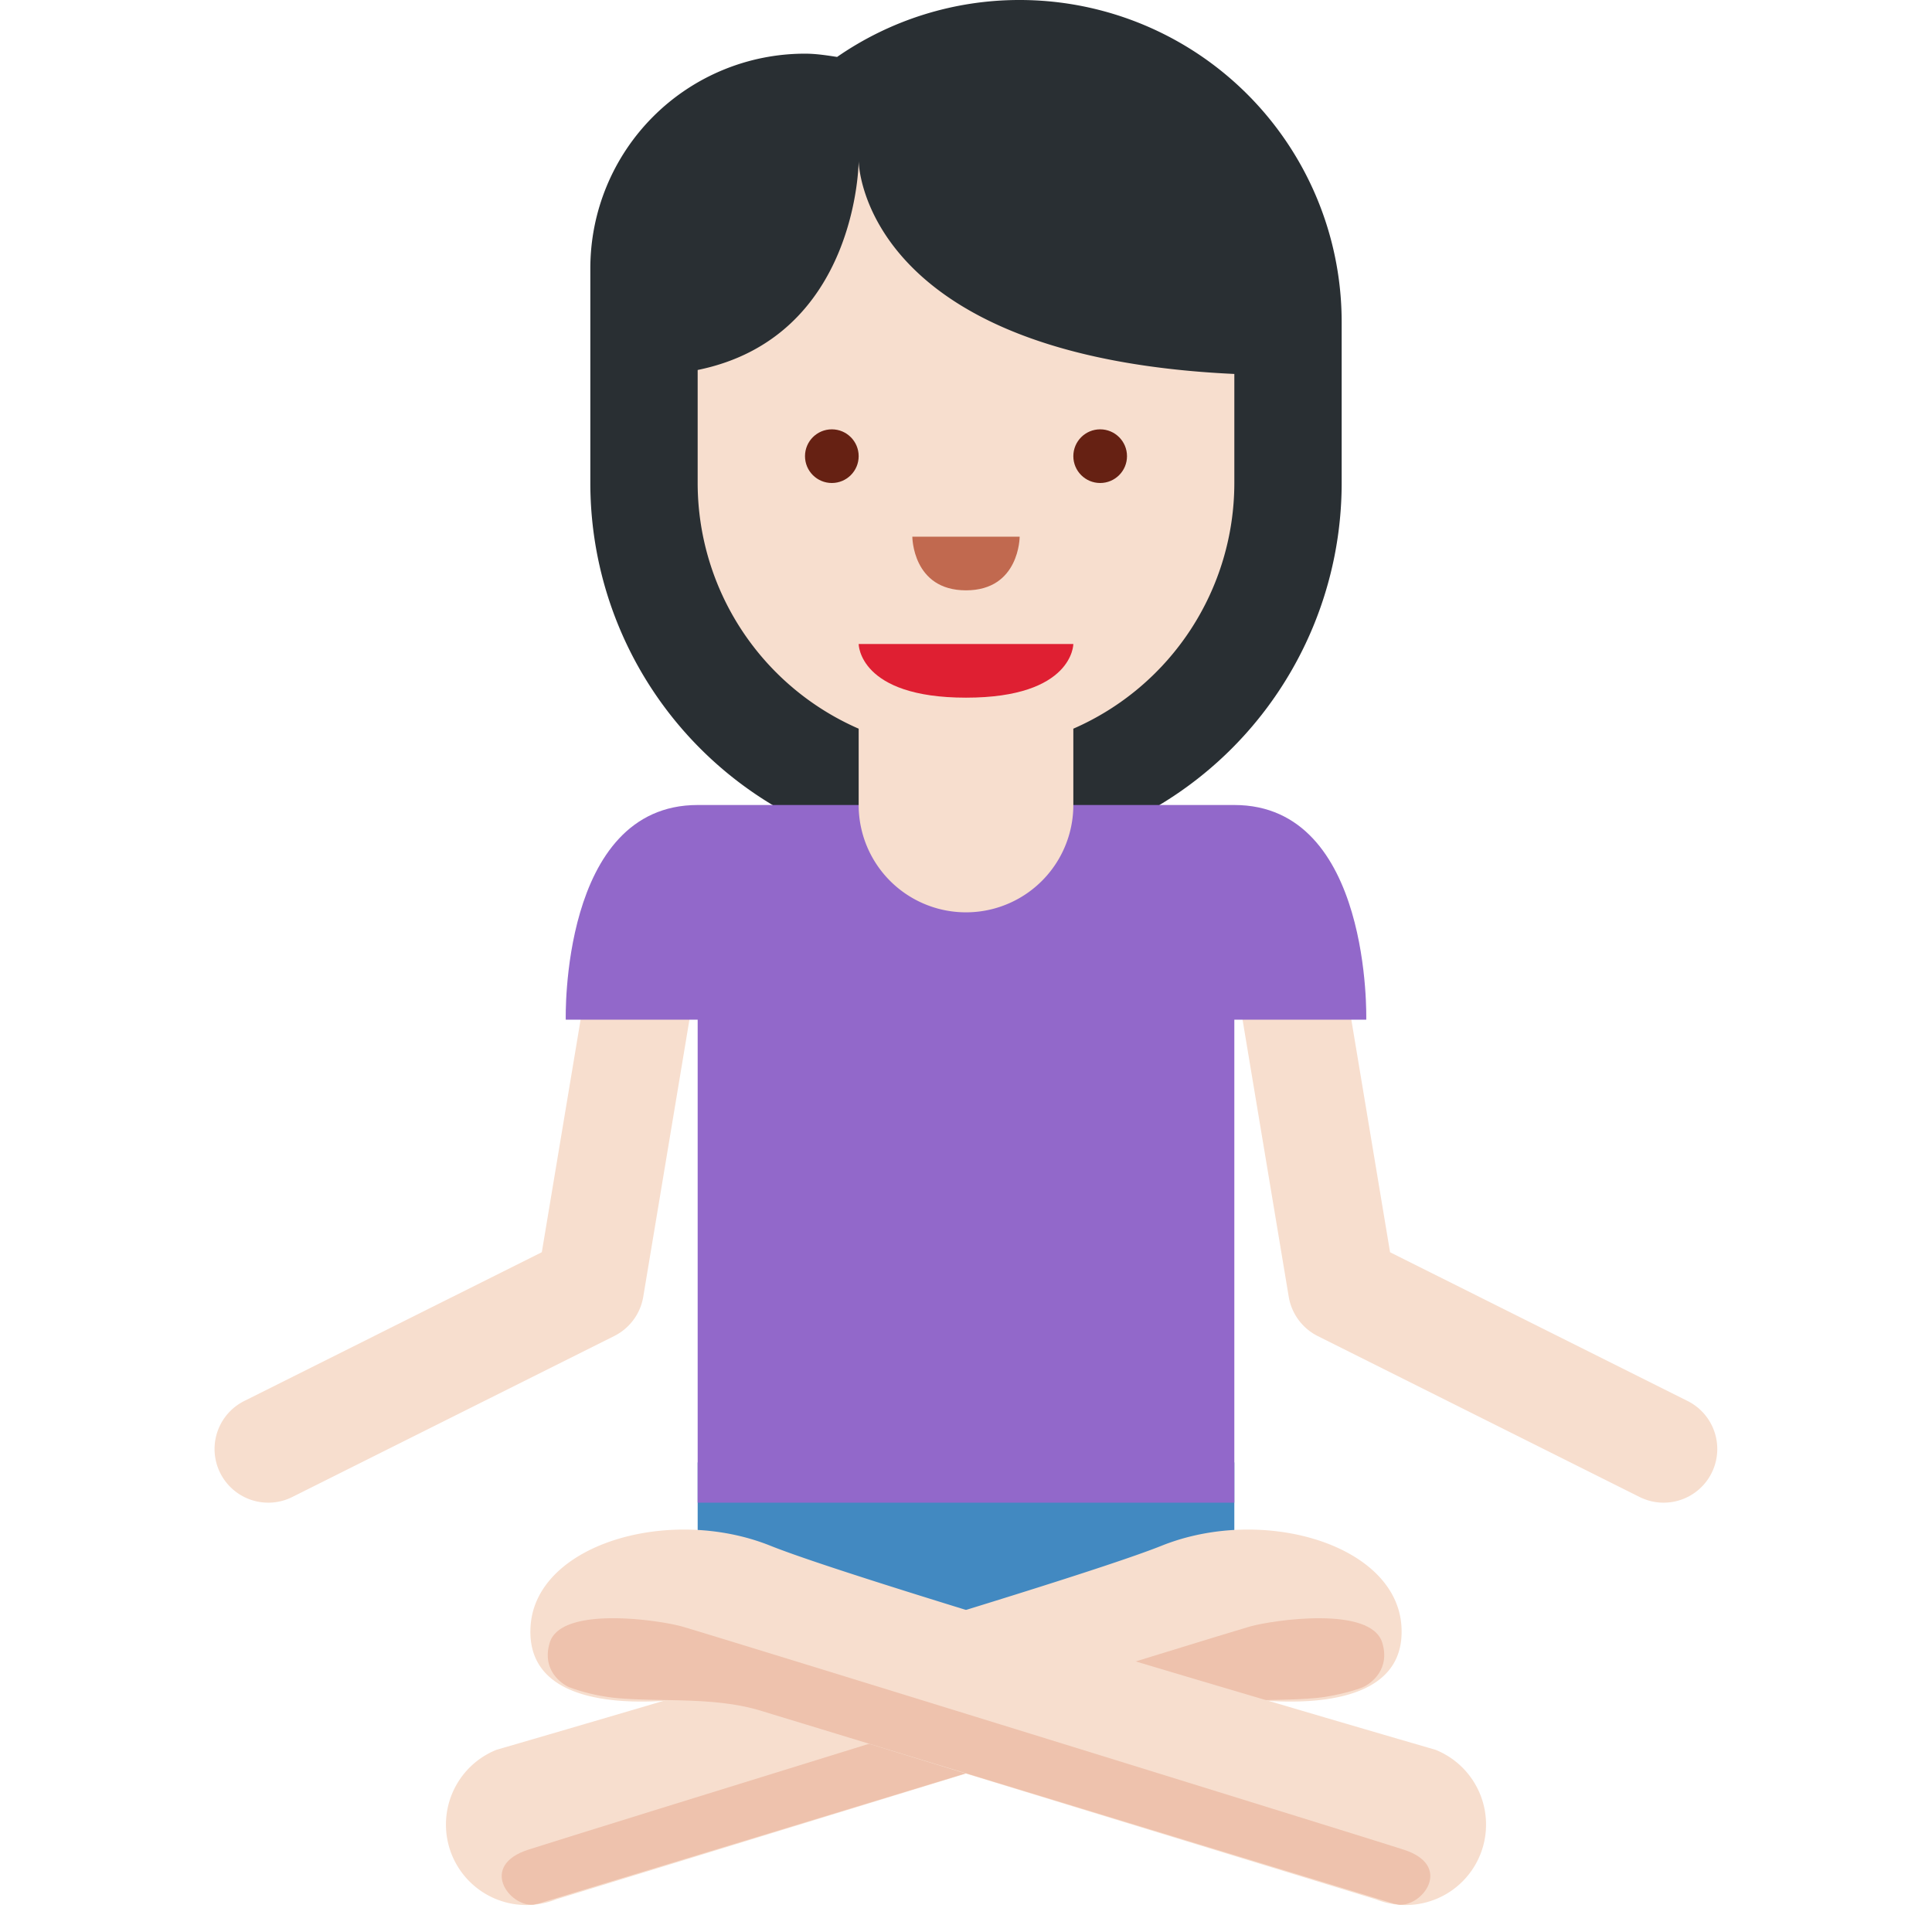 <svg xmlns="http://www.w3.org/2000/svg" viewBox="0 0 36 36"><path fill="#F7DECE" d="M5.001 28a1 1 0 0 1-.449-1.895l5.544-2.772.917-5.498a1 1 0 1 1 1.973.329l-1 6a1.002 1.002 0 0 1-.539.73l-6 3a.99.99 0 0 1-.446.106zm25.998 0c-.15 0-.303-.034-.446-.105l-6-3a1.004 1.004 0 0 1-.539-.73l-1-6a1 1 0 1 1 1.972-.329l.916 5.498 5.545 2.772A1 1 0 0 1 30.999 28z"/><path fill="#4289C1" d="M13 27.25h10v4.5H13z"/><path fill="#292F33" d="M19 0a5.964 5.964 0 0 0-3.402 1.061C15.402 1.031 15.205 1 15 1a4 4 0 0 0-4 4v4a7 7 0 1 0 14 0V6.001A6 6 0 0 0 19 0z"/><path fill="#9268CA" d="M23 15H13c-2.562 0-2.458 4-2.458 4H13v9h10v-9h2.458s.104-4-2.458-4z"/><path fill="#F7DECE" d="M16 3s-.011 3.285-3 3.894V9a4.997 4.997 0 0 0 3 4.578V15a2 2 0 0 0 4 0v-1.422a4.996 4.996 0 0 0 3-4.577V6.968C16.019 6.644 16 3 16 3z"/><path fill="#DF1F32" d="M20 12h-4s0 1 2 1 2-1 2-1z"/><circle fill="#662113" cx="15.5" cy="8.5" r=".5"/><circle fill="#662113" cx="20.5" cy="8.5" r=".5"/><path fill="#C1694F" d="M17 10h2s0 1-1 1-1-1-1-1z"/><path fill="#F7DECE" d="M8.417 34.556a1.5 1.5 0 0 0 1.95.834l12.395-3.803s3.49.701 3.351-1.294c-.106-1.52-2.586-2.245-4.467-1.491-1.881.754-12.395 3.803-12.395 3.803a1.502 1.502 0 0 0-.834 1.951z"/><path fill="#EEC2AD" d="M25.756 30.608c-.212-.689-2.021-.422-2.456-.303-.435.12-12.47 3.844-13.453 4.16-.924.296-.364 1.06.087 1.026.033-.008.066-.01.099-.02L21.8 31.884c.877-.274 1.884-.166 2.719-.244.396-.037.802-.167.877-.202.166-.075.511-.34.36-.83z"/><path fill="#F7DECE" d="M27.583 34.556a1.5 1.5 0 0 1-1.95.834l-12.395-3.803s-3.49.701-3.351-1.294c.106-1.52 2.586-2.245 4.467-1.491 1.881.754 12.395 3.803 12.395 3.803a1.502 1.502 0 0 1 .834 1.951z"/><path fill="#EEC2AD" d="M10.244 30.608c.212-.689 2.021-.422 2.456-.303.435.12 12.47 3.844 13.453 4.16.924.296.364 1.06-.087 1.026-.033-.008-.066-.01-.099-.02L14.2 31.884c-.877-.274-1.884-.166-2.719-.244a3.604 3.604 0 0 1-.877-.202c-.166-.075-.511-.34-.36-.83z"/></svg>